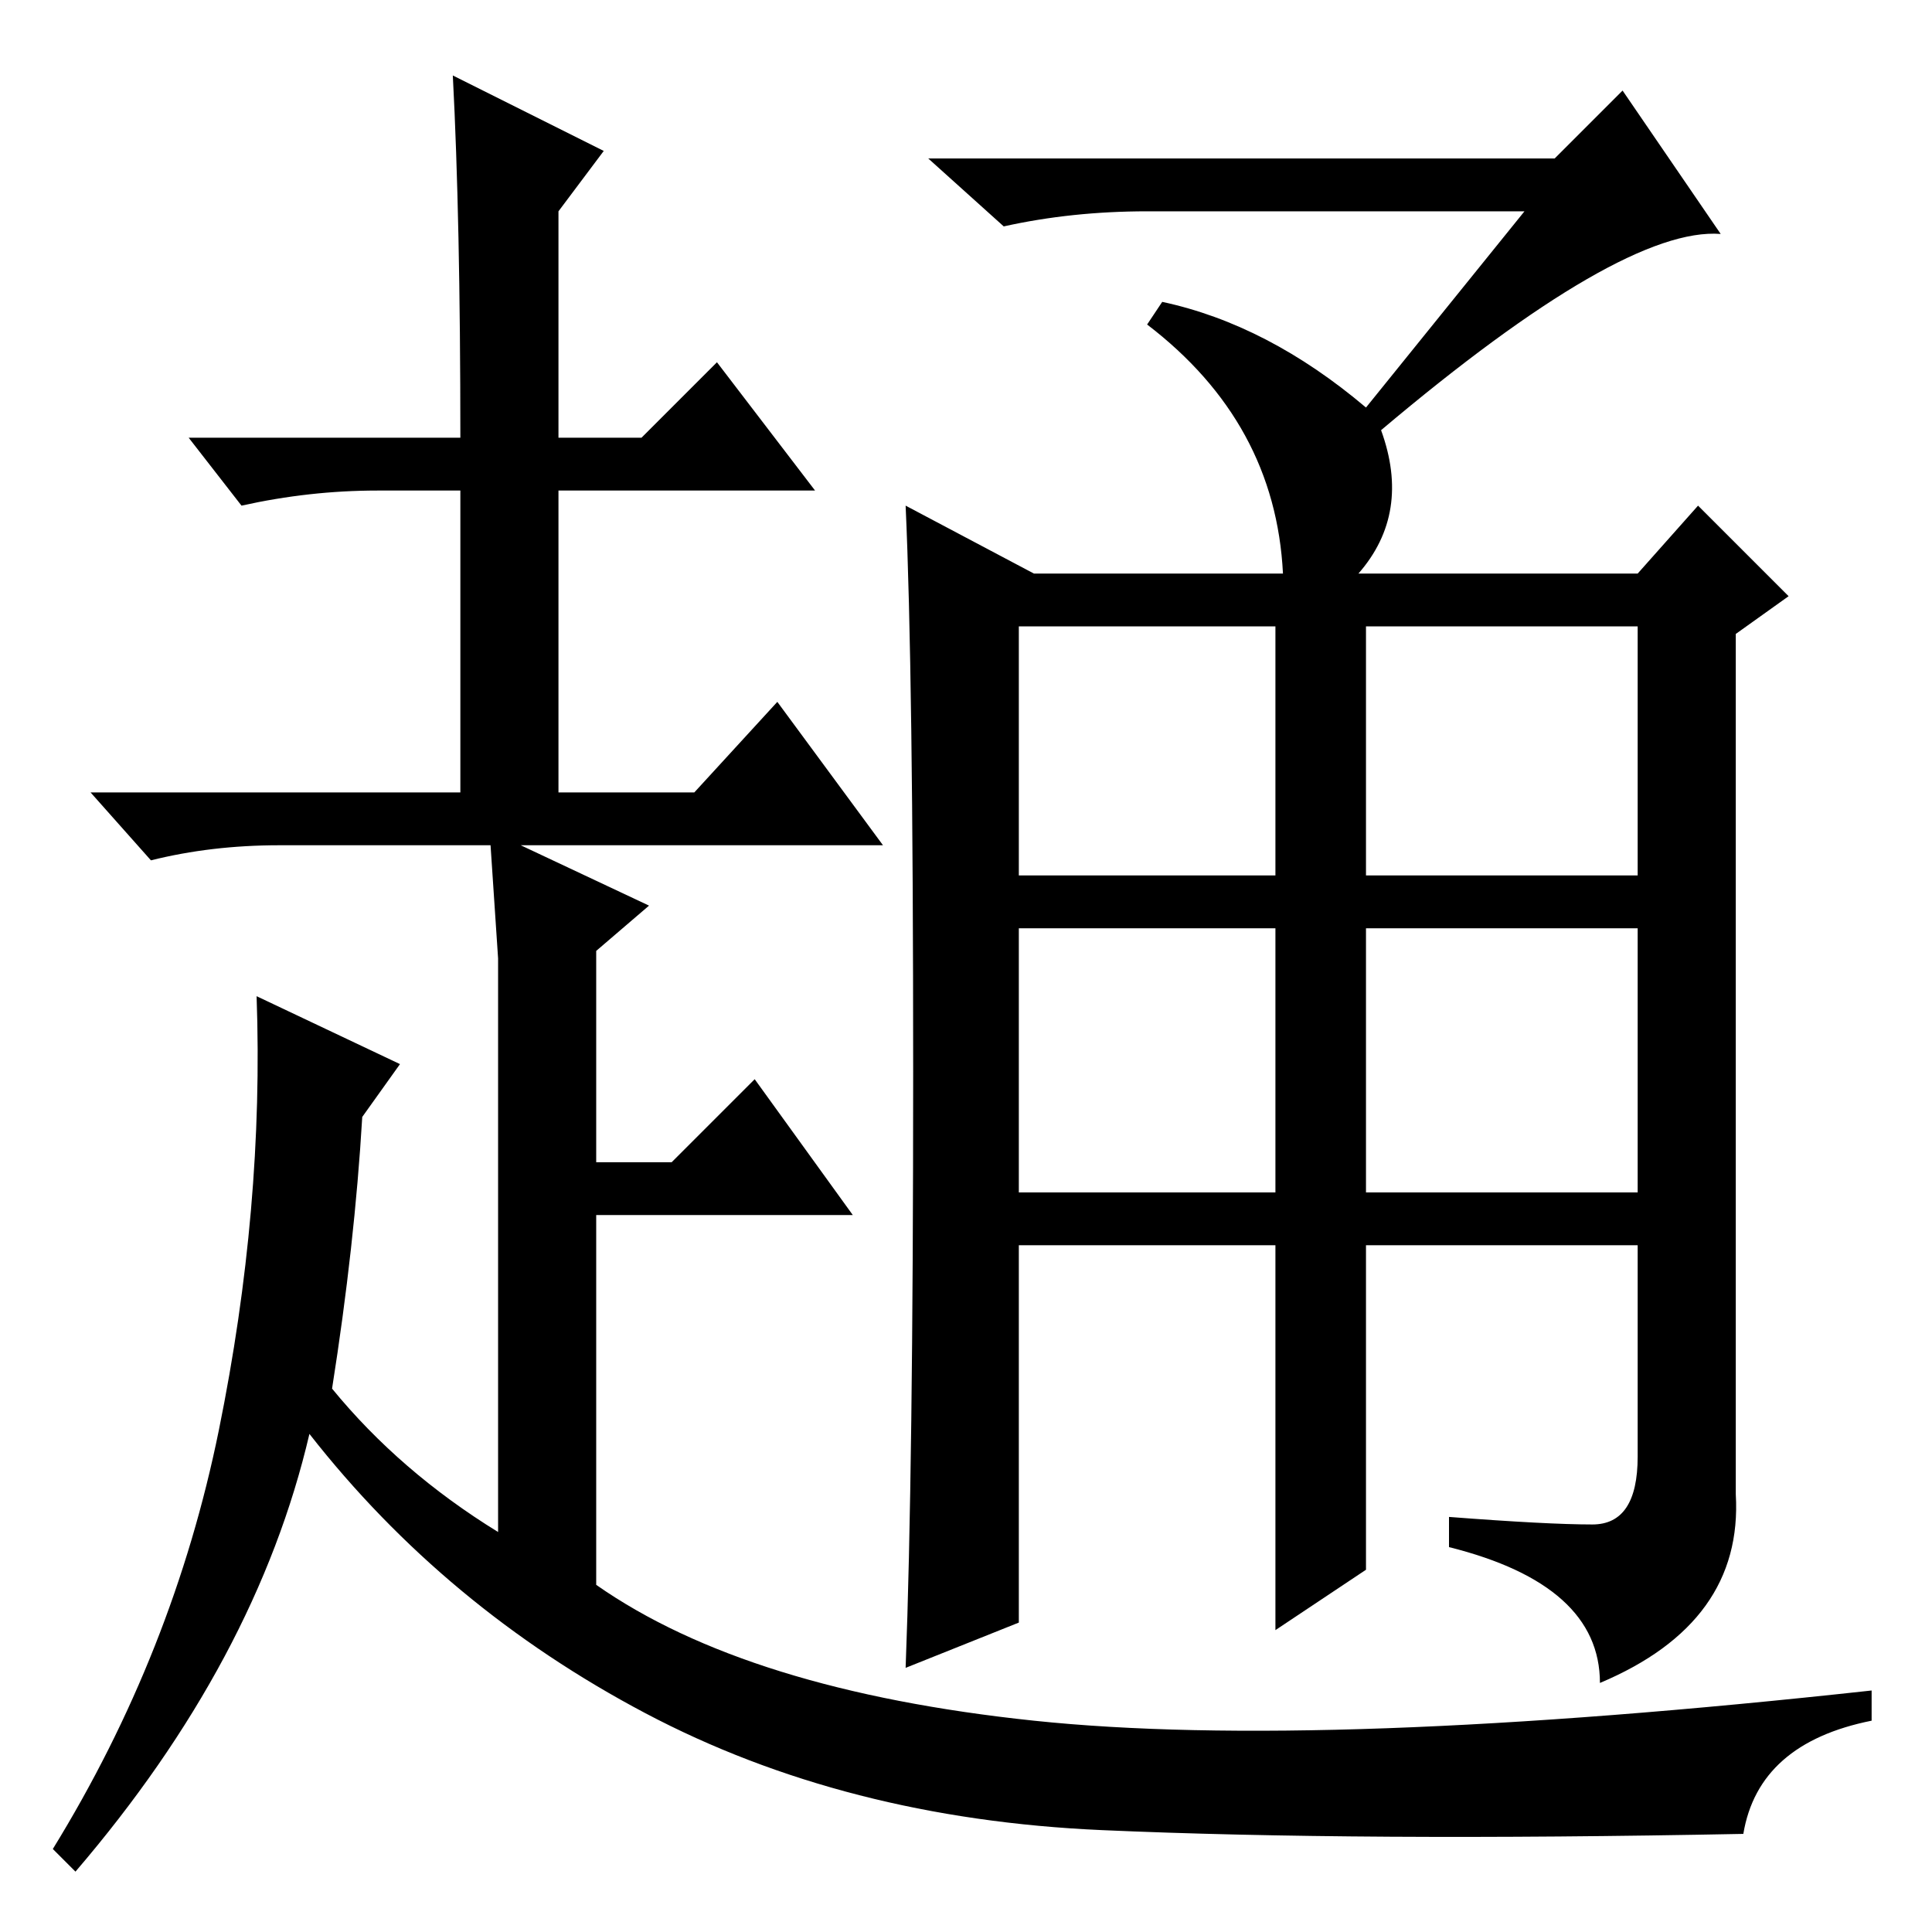<?xml version="1.0" standalone="no"?>
<!DOCTYPE svg PUBLIC "-//W3C//DTD SVG 1.1//EN" "http://www.w3.org/Graphics/SVG/1.1/DTD/svg11.dtd" >
<svg xmlns="http://www.w3.org/2000/svg" xmlns:xlink="http://www.w3.org/1999/xlink" version="1.1" viewBox="0 -36 256 256">
  <g transform="matrix(1 0 0 -1 0 220)">
   <path fill="currentColor"
d="M135 140h34v33h-34v-33zM181 140h36v33h-36v-33zM135 98h34v35h-34v-35zM181 98h36v35h-36v-35zM211 54q6 0 6 9v28h-36v-43l-12 -8v51h-34v-50l-15 -6q1 26 1 79t-1 75l17 -9h33q-1 20 -18 33l2 3q14 -3 27 -14l21 26h-50q-10 0 -19 -2l-10 9h83l9 9l13 -19
q-13 1 -45 -26q4 -11 -3 -19h37l8 9l12 -12l-7 -5v-114q1 -17 -18 -25q0 13 -20 18v4q13 -1 19 -1zM61 198q0 29 -1 48l20 -10l-6 -8v-30h11l10 10l13 -17h-34v-40h18l11 12l14 -19h-48l17 -8l-7 -6v-28h10l11 11l13 -18h-34v-49q20 -14 58 -18t111 4v-4q-15 -3 -17 -15
q-51 -1 -85 0.5t-60.5 15.5t-44.5 37q-7 -30 -31 -58l-3 3q16 26 22 55.5t5 57.5l19 -9l-5 -7q-1 -17 -4 -36q9 -11 22 -19v58v18l-1 15h-28q-9 0 -17 -2l-8 9h49v40h-11q-9 0 -18 -2l-7 9h36z" />
  </g>

</svg>
